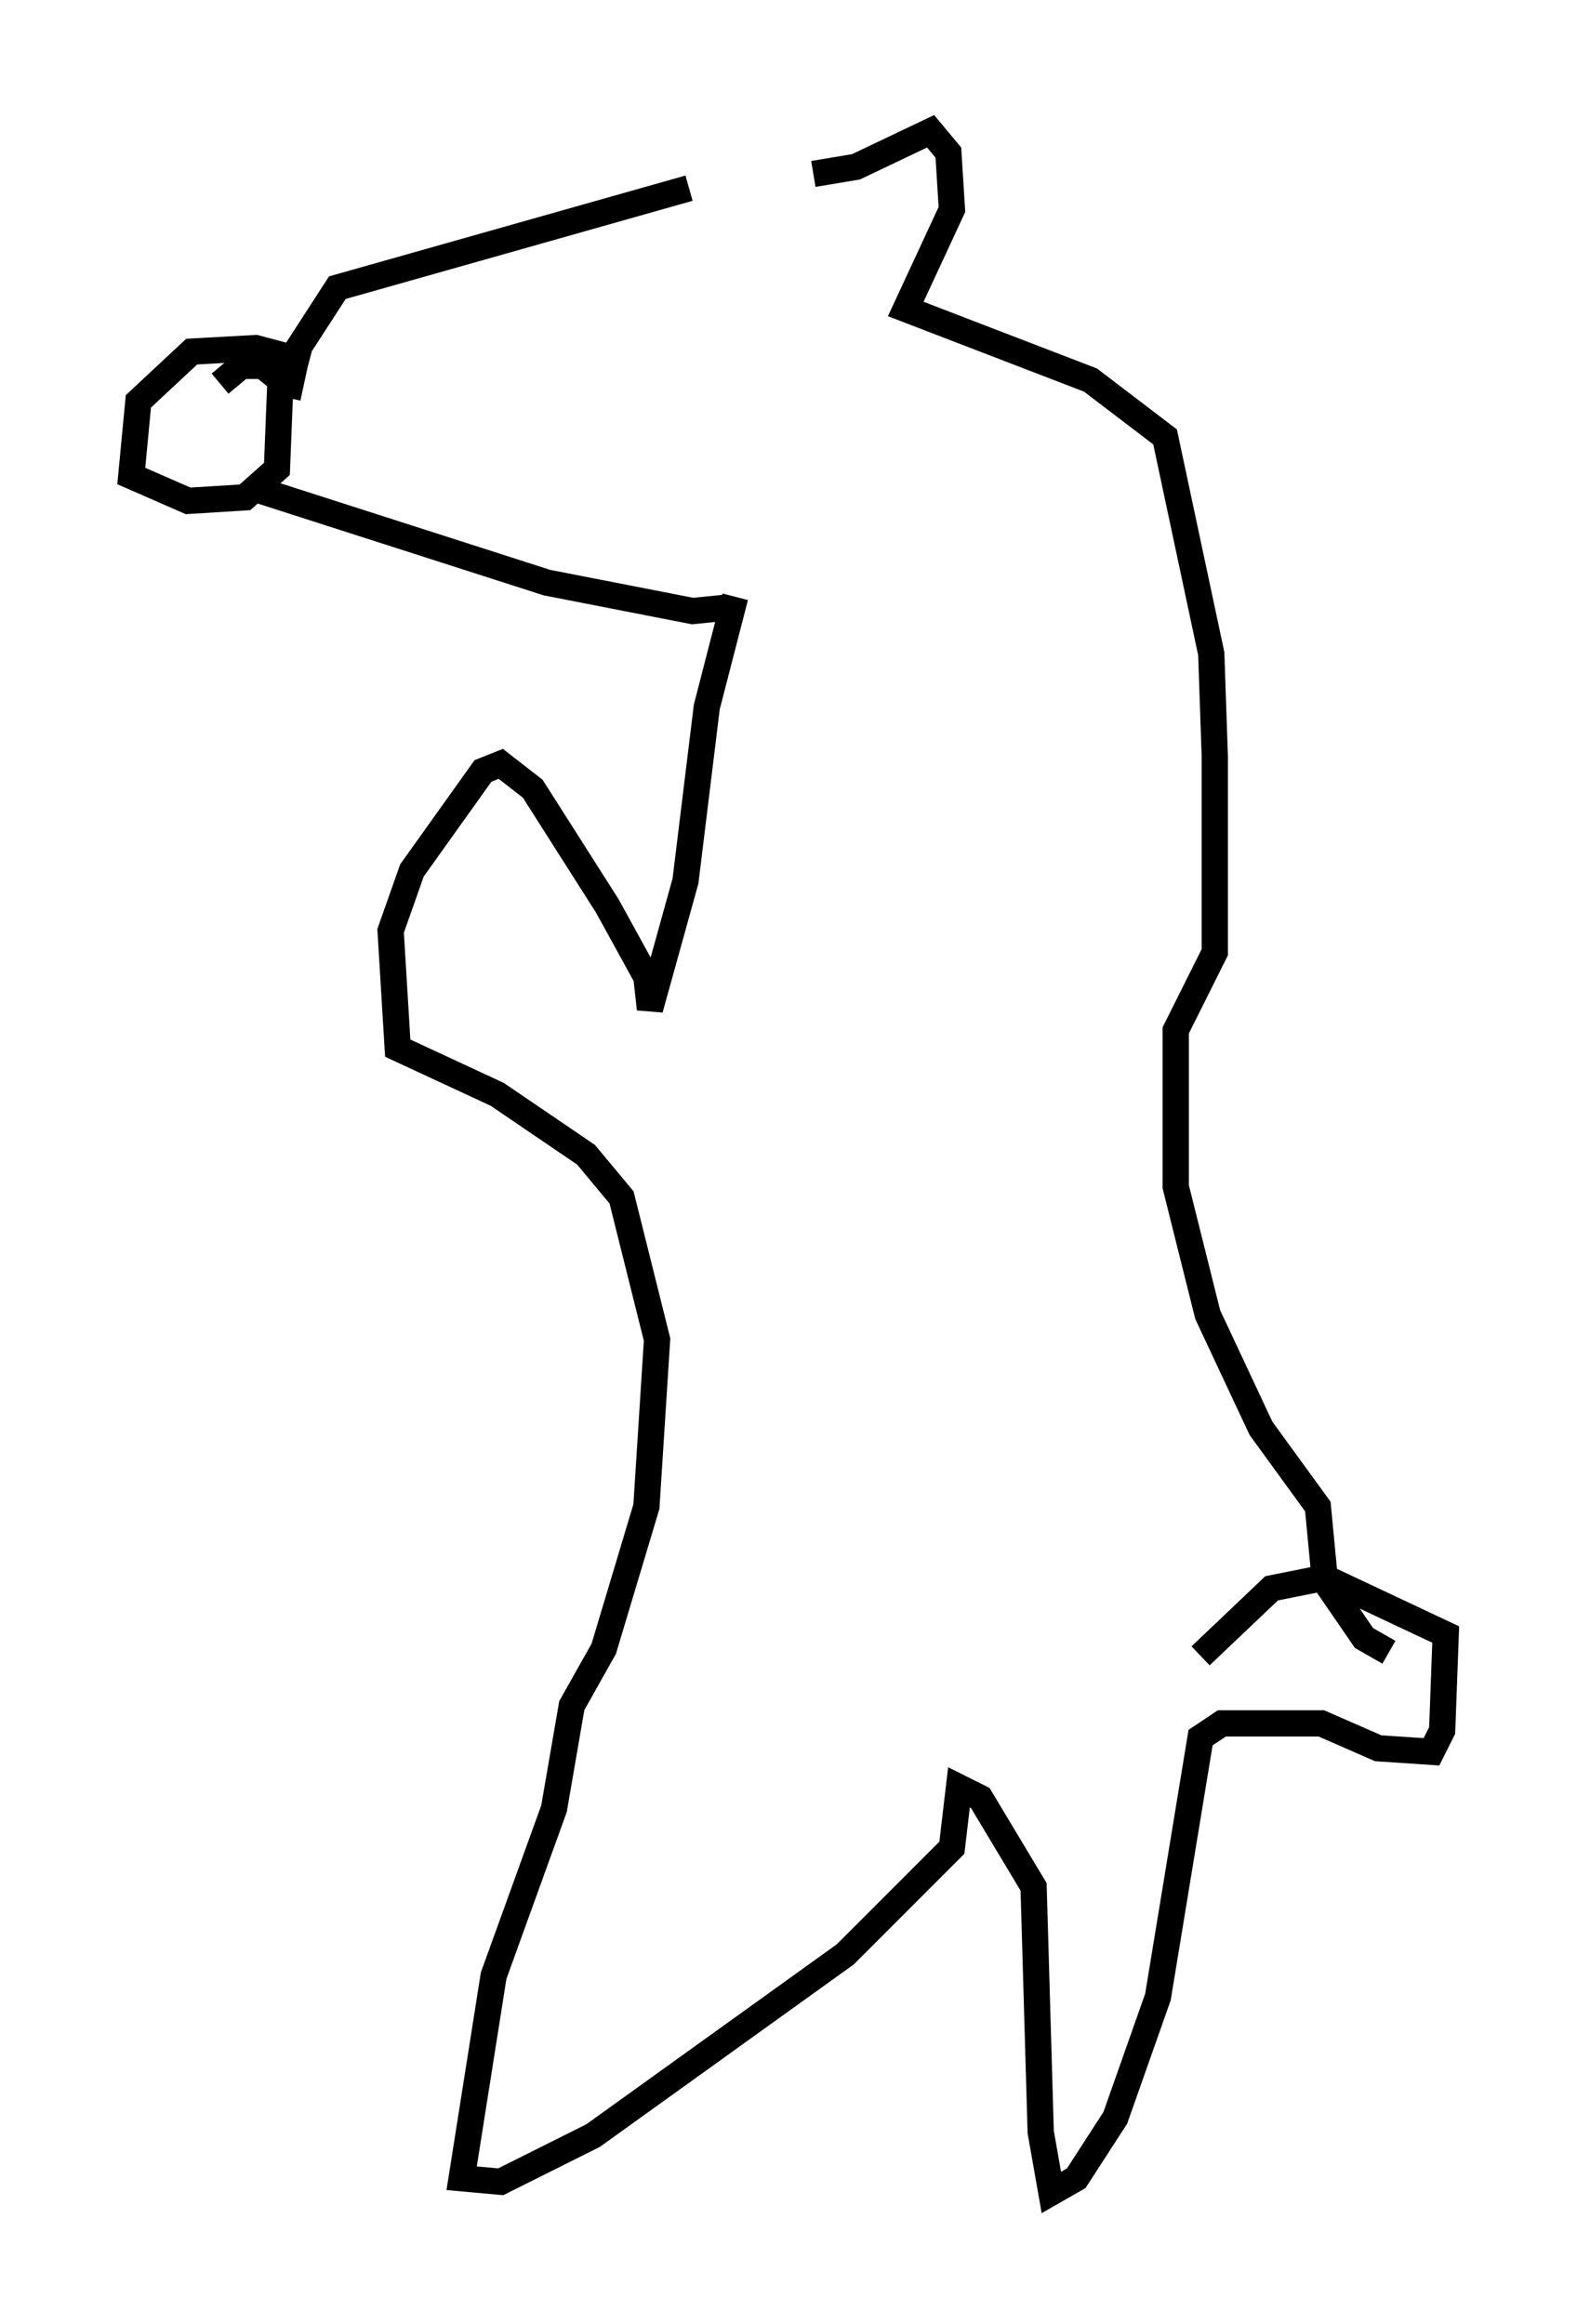 <?xml version="1.0" encoding="utf-8" ?>
<svg baseProfile="full" height="88.484" version="1.1" width="60.067" xmlns="http://www.w3.org/2000/svg" xmlns:ev="http://www.w3.org/2001/xml-events" xmlns:xlink="http://www.w3.org/1999/xlink"><defs /><rect fill="white" height="88.484" width="60.067" x="0" y="0" /><path d="M30.981, 7.165 m-4.736, 0.0 l-13.396, 3.789 -1.488, 2.3 l-0.406, 1.894 m0.812, -1.353 l-2.03, -0.541 -2.436, 0.135 l-2.03, 1.894 -0.271, 2.842 l2.165, 0.947 2.165, -0.135 l1.218, -1.083 0.135, -3.383 l-0.677, -0.541 -0.812, 0.0 l-0.812, 0.677 m1.488, 4.059 l10.961, 3.518 5.548, 1.083 l1.353, -0.135 m3.248, -16.509 l1.624, -0.271 2.842, -1.353 l0.677, 0.812 0.135, 2.165 l-1.759, 3.789 7.036, 2.706 l2.842, 2.165 1.759, 8.254 l0.135, 3.924 0.0, 7.442 l-1.488, 2.977 0.0, 5.954 l1.218, 4.871 2.03, 4.33 l2.165, 2.977 0.271, 2.842 l1.488, 2.165 0.947, 0.541 m-24.898, -40.189 l-1.083, 4.195 -0.812, 6.631 l-1.353, 4.871 -0.135, -1.218 l-1.488, -2.706 -2.842, -4.465 l-1.218, -0.947 -0.677, 0.271 l-2.706, 3.789 -0.812, 2.3 l0.271, 4.465 3.789, 1.759 l3.383, 2.3 1.353, 1.624 l1.353, 5.413 -0.406, 6.36 l-1.624, 5.413 -1.218, 2.165 l-0.677, 3.924 -2.3, 6.36 l-1.218, 7.713 1.488, 0.135 l3.518, -1.759 9.607, -6.901 l4.059, -4.059 0.271, -2.3 l0.812, 0.406 2.03, 3.383 l0.271, 9.337 0.406, 2.3 l0.947, -0.541 1.488, -2.3 l1.624, -4.601 1.624, -9.878 l0.812, -0.541 3.789, 0.0 l2.165, 0.947 2.03, 0.135 l0.406, -0.812 0.135, -3.654 l-4.601, -2.165 -2.03, 0.406 l-2.706, 2.571 " fill="none" stroke="black" stroke-width="1" /></svg>